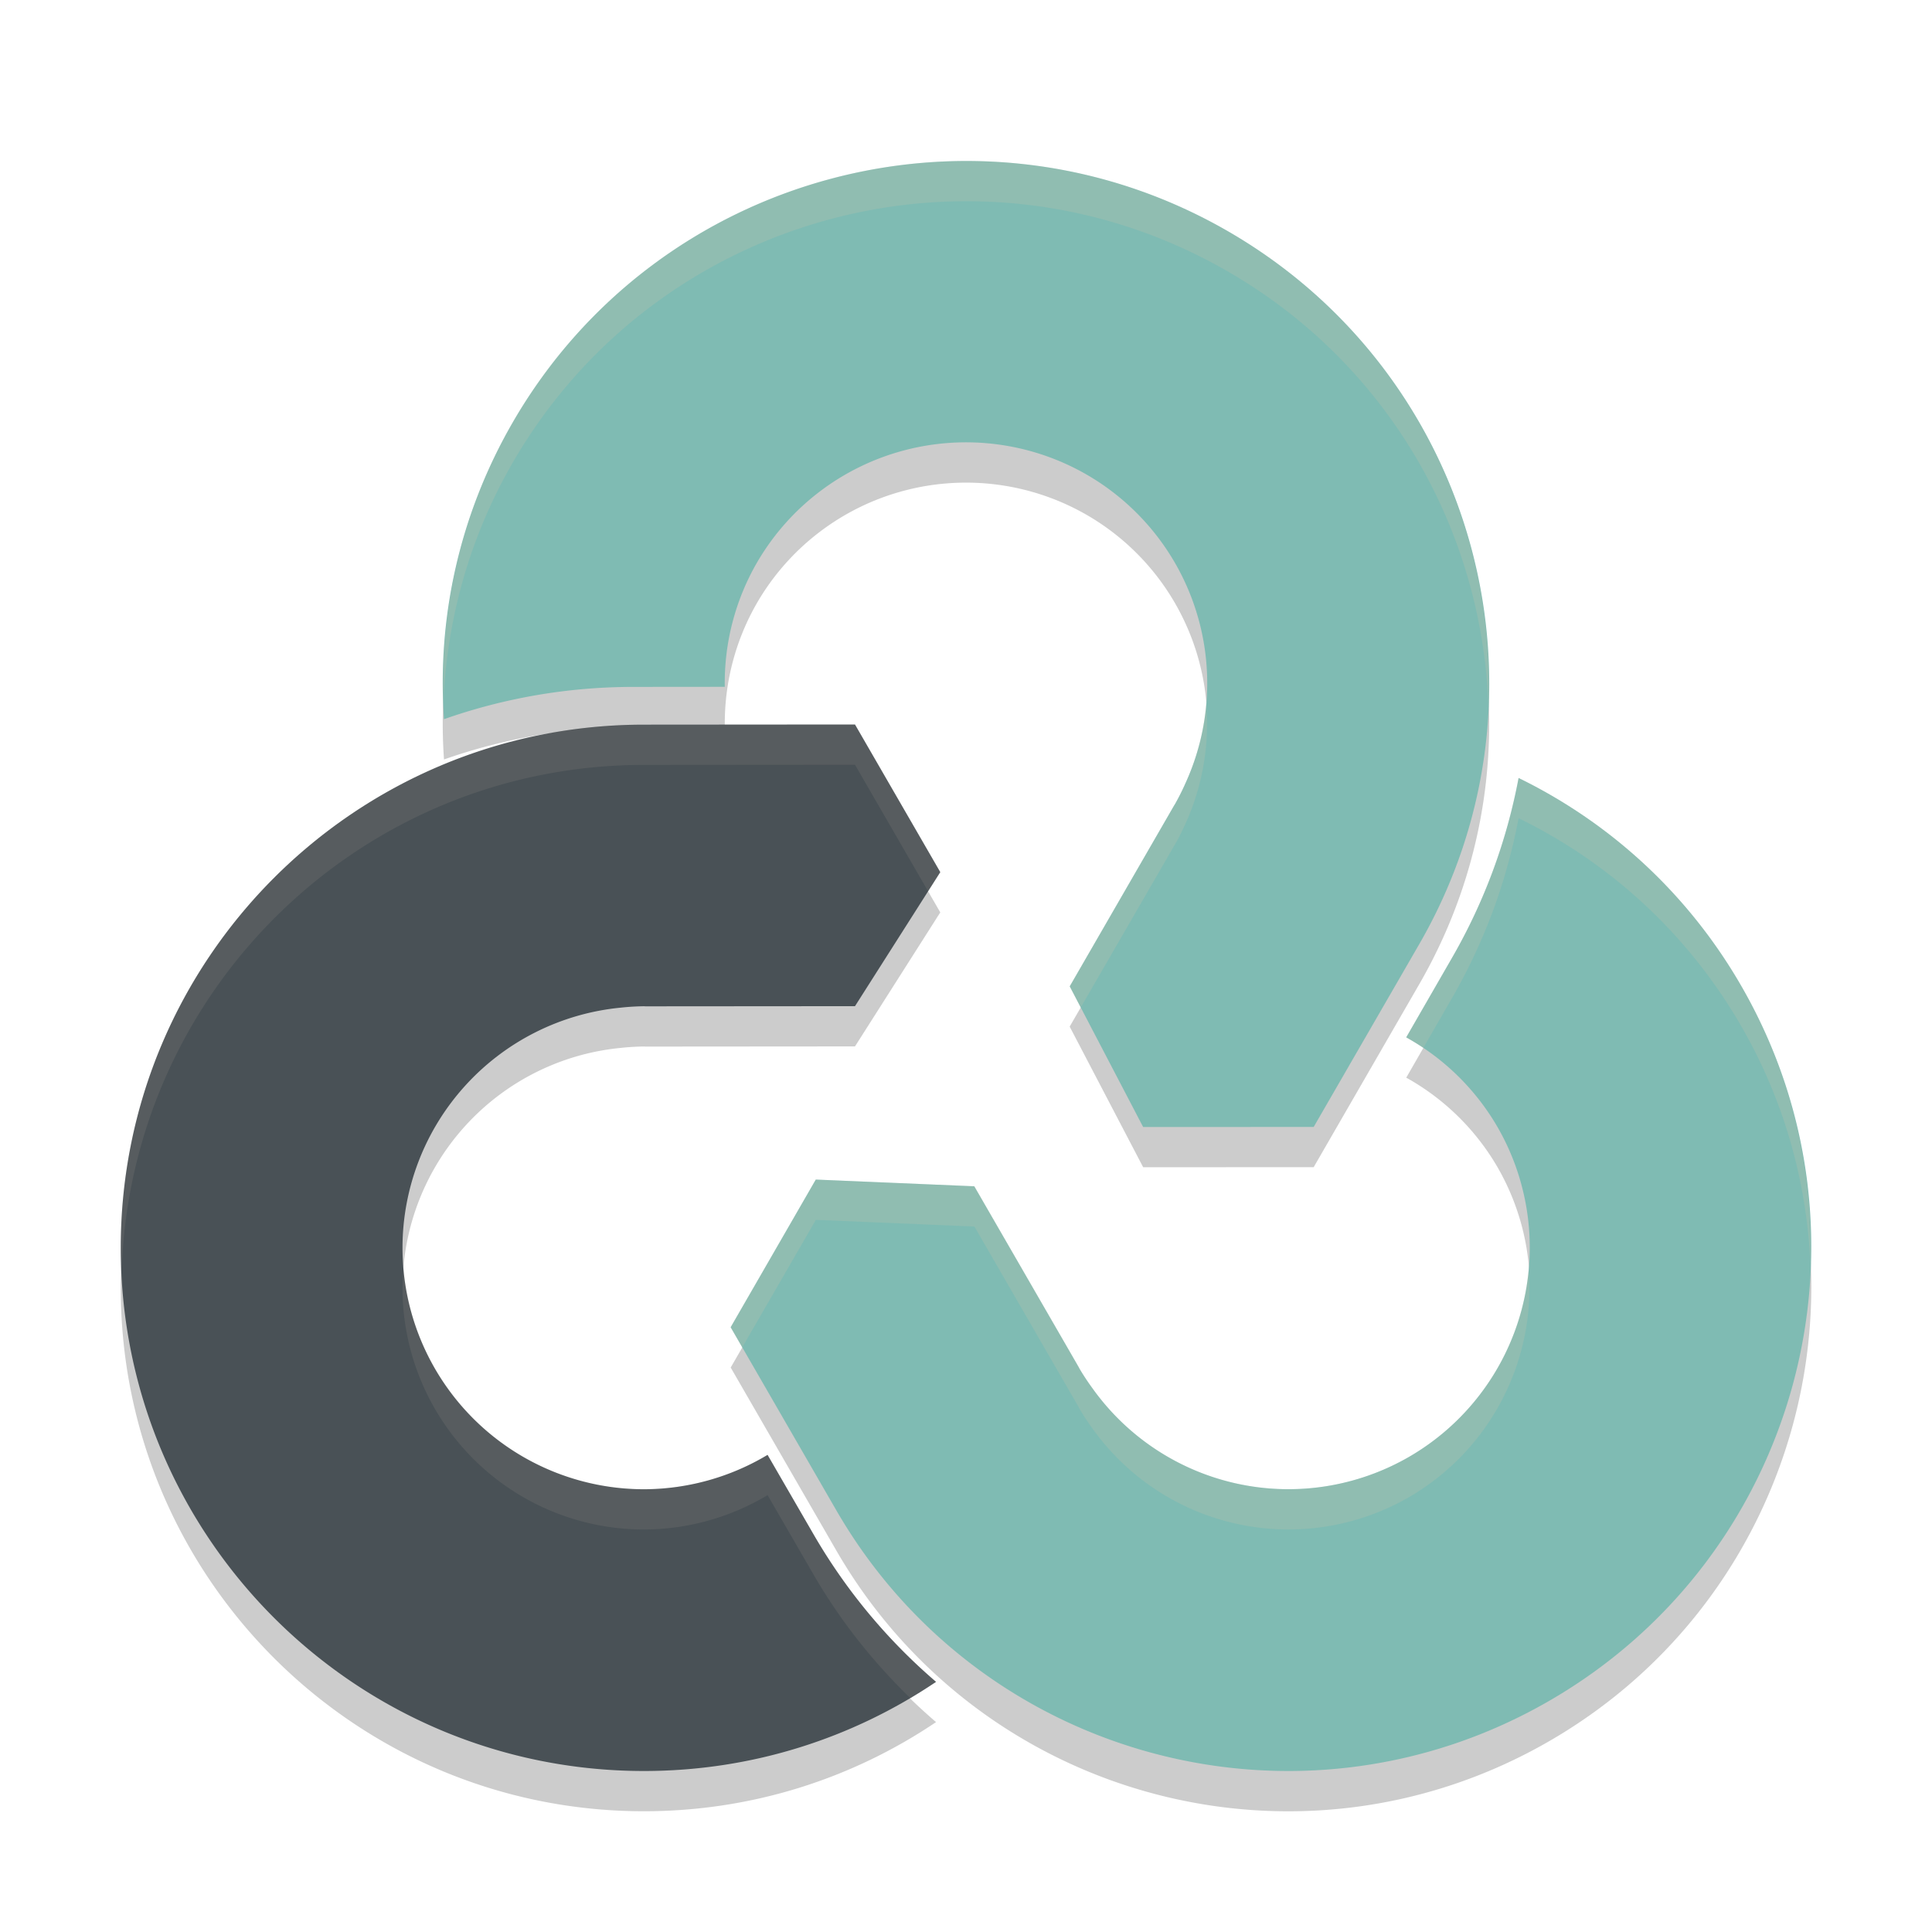 <svg xmlns="http://www.w3.org/2000/svg" width="48" height="48" version="1">
 <path style="opacity:0.2" d="M 24.348,5.004 C 19.738,4.884 15.21,7.222 12.742,11.488 c -1.344,2.324 -1.885,4.892 -1.711,7.381 1.474,-0.518 3.058,-0.803 4.707,-0.803 l 2.27,-0.002 A 6,5.989 0 0 1 18.805,14.984 6,5.989 0 0 1 27,12.793 a 6,5.989 0 0 1 2.457,7.662 6,5.989 0 0 1 -0.26,0.518 6,5.989 0 0 1 -0.021,0.033 l -2.6,4.5 1.826,3.494 4.236,-0.002 2.617,-4.535 C 38.845,18.257 36.714,10.323 30.498,6.74 28.555,5.621 26.443,5.058 24.348,5.004 Z m -3.105,13.996 -5.244,0.004 C 8.82,19.004 3,24.824 3,32.002 c 0,7.178 5.82,12.998 12.998,12.998 2.688,0 5.185,-0.817 7.258,-2.215 -1.186,-1.017 -2.224,-2.246 -3.049,-3.674 L 19.07,37.146 A 6,6 0 0 1 16,38 a 6,6 0 0 1 -6,-6 6,6 0 0 1 5.42,-5.965 A 6,6 0 0 1 16,26 a 6,6 0 0 1 0.039,0.002 l 5.203,-0.004 2.119,-3.33 z m 16.486,1.328 c -0.289,1.535 -0.834,3.048 -1.658,4.477 l -1.133,1.969 a 5.989,6 30 0 1 2.27,2.229 5.989,6 30 0 1 -2.201,8.195 5.989,6 30 0 1 -7.863,-1.705 5.989,6 30 0 1 -0.318,-0.484 5.989,6 30 0 1 -0.018,-0.035 l -2.598,-4.5 -3.939,-0.166 -2.117,3.668 2.619,4.537 c 3.579,6.211 11.516,8.333 17.727,4.74 6.211,-3.593 8.345,-11.541 4.766,-17.752 -1.34,-2.326 -3.293,-4.078 -5.535,-5.172 z"/>
 <path style="fill:#7fbbb3" d="m 18.153,32.975 2.618,4.536 c 3.579,6.211 11.517,8.334 17.728,4.741 6.211,-3.593 8.345,-11.541 4.765,-17.752 -1.34,-2.326 -3.293,-4.077 -5.535,-5.171 -0.289,1.535 -0.834,3.049 -1.659,4.477 l -1.133,1.967 a 5.989,6 30 0 1 2.269,2.229 5.989,6 30 0 1 -2.2,8.194 5.989,6 30 0 1 -7.864,-1.704 5.989,6 30 0 1 -0.32,-0.484 5.989,6 30 0 1 -0.018,-0.035 l -2.598,-4.5 -3.938,-0.167 z"/>
 <path style="fill:#7fbbb3" d="m 32.638,27.999 2.619,-4.535 C 38.846,17.258 36.715,9.323 30.499,5.74 24.282,2.158 16.332,4.284 12.742,10.489 c -1.344,2.324 -1.885,4.89 -1.711,7.379 1.474,-0.518 3.057,-0.802 4.706,-0.802 l 2.27,-0.002 a 6,5.989 0 0 1 0.796,-3.08 6,5.989 0 0 1 8.196,-2.192 6,5.989 0 0 1 2.456,7.662 6,5.989 0 0 1 -0.26,0.519 6,5.989 0 0 1 -0.021,0.033 L 26.577,24.506 28.401,28 Z"/>
 <path style="fill:#495156" d="M 21.242 18 L 15.998 18.004 C 8.82 18.004 3 23.824 3 31.002 C 3 38.18 8.82 44 15.998 44 C 18.686 44 21.183 43.183 23.256 41.785 C 22.07 40.768 21.032 39.539 20.207 38.111 L 19.07 36.146 A 6 6 0 0 1 16 37 A 6 6 0 0 1 10 31 A 6 6 0 0 1 15.42 25.035 A 6 6 0 0 1 16 25 A 6 6 0 0 1 16.039 25.002 L 21.242 24.998 L 23.361 21.668 L 21.242 18 z"/>
 <path style="fill:#d3c6aa;opacity:0.2" d="M 24.348 4.004 C 19.738 3.884 15.21 6.222 12.742 10.488 C 11.469 12.69 10.924 15.11 11.018 17.475 C 11.095 15.434 11.648 13.38 12.742 11.488 C 16.332 5.283 24.281 3.158 30.498 6.74 C 34.535 9.067 36.835 13.23 36.979 17.562 C 37.187 12.88 34.846 8.246 30.498 5.74 C 28.555 4.621 26.443 4.058 24.348 4.004 z M 29.967 17.482 A 6 5.989 0 0 1 29.457 19.455 A 6 5.989 0 0 1 29.197 19.973 A 6 5.989 0 0 1 29.176 20.006 L 26.576 24.506 L 26.85 25.031 L 29.176 21.006 A 6 5.989 0 0 0 29.197 20.973 A 6 5.989 0 0 0 29.457 20.455 A 6 5.989 0 0 0 29.967 17.482 z M 37.729 19.328 C 37.44 20.863 36.895 22.377 36.07 23.805 L 34.938 25.773 A 5.989 6 30 0 1 35.361 26.037 L 36.07 24.805 C 36.895 23.377 37.44 21.863 37.729 20.328 C 39.971 21.422 41.923 23.174 43.264 25.5 C 44.34 27.367 44.891 29.392 44.979 31.408 C 45.057 29.067 44.518 26.677 43.264 24.5 C 41.923 22.174 39.971 20.422 37.729 19.328 z M 20.27 29.307 L 18.152 32.975 L 18.441 33.475 L 20.27 30.307 L 24.209 30.473 L 26.807 34.973 A 5.989 6 30 0 0 26.824 35.008 A 5.989 6 30 0 0 27.143 35.492 A 5.989 6 30 0 0 35.006 37.197 A 5.989 6 30 0 0 37.98 31.52 A 5.989 6 30 0 1 35.006 36.197 A 5.989 6 30 0 1 27.143 34.492 A 5.989 6 30 0 1 26.824 34.008 A 5.989 6 30 0 1 26.807 33.973 L 24.209 29.473 L 20.27 29.307 z"/>
 <path style="fill:#d3c6aa;opacity:0.1" d="M 21.242 18 L 15.998 18.004 C 8.82 18.004 3 23.824 3 31.002 C 3 31.171 3.019 31.335 3.025 31.502 C 3.29 24.558 8.989 19.004 15.998 19.004 L 21.242 19 L 23.059 22.145 L 23.361 21.668 L 21.242 18 z M 10.025 31.508 A 6 6 0 0 0 10 32 A 6 6 0 0 0 16 38 A 6 6 0 0 0 19.07 37.146 L 20.207 39.111 C 20.878 40.273 21.695 41.294 22.613 42.186 C 22.831 42.057 23.047 41.926 23.256 41.785 C 22.07 40.768 21.032 39.539 20.207 38.111 L 19.07 36.146 A 6 6 0 0 1 16 37 A 6 6 0 0 1 10.025 31.508 z"/>
</svg>
